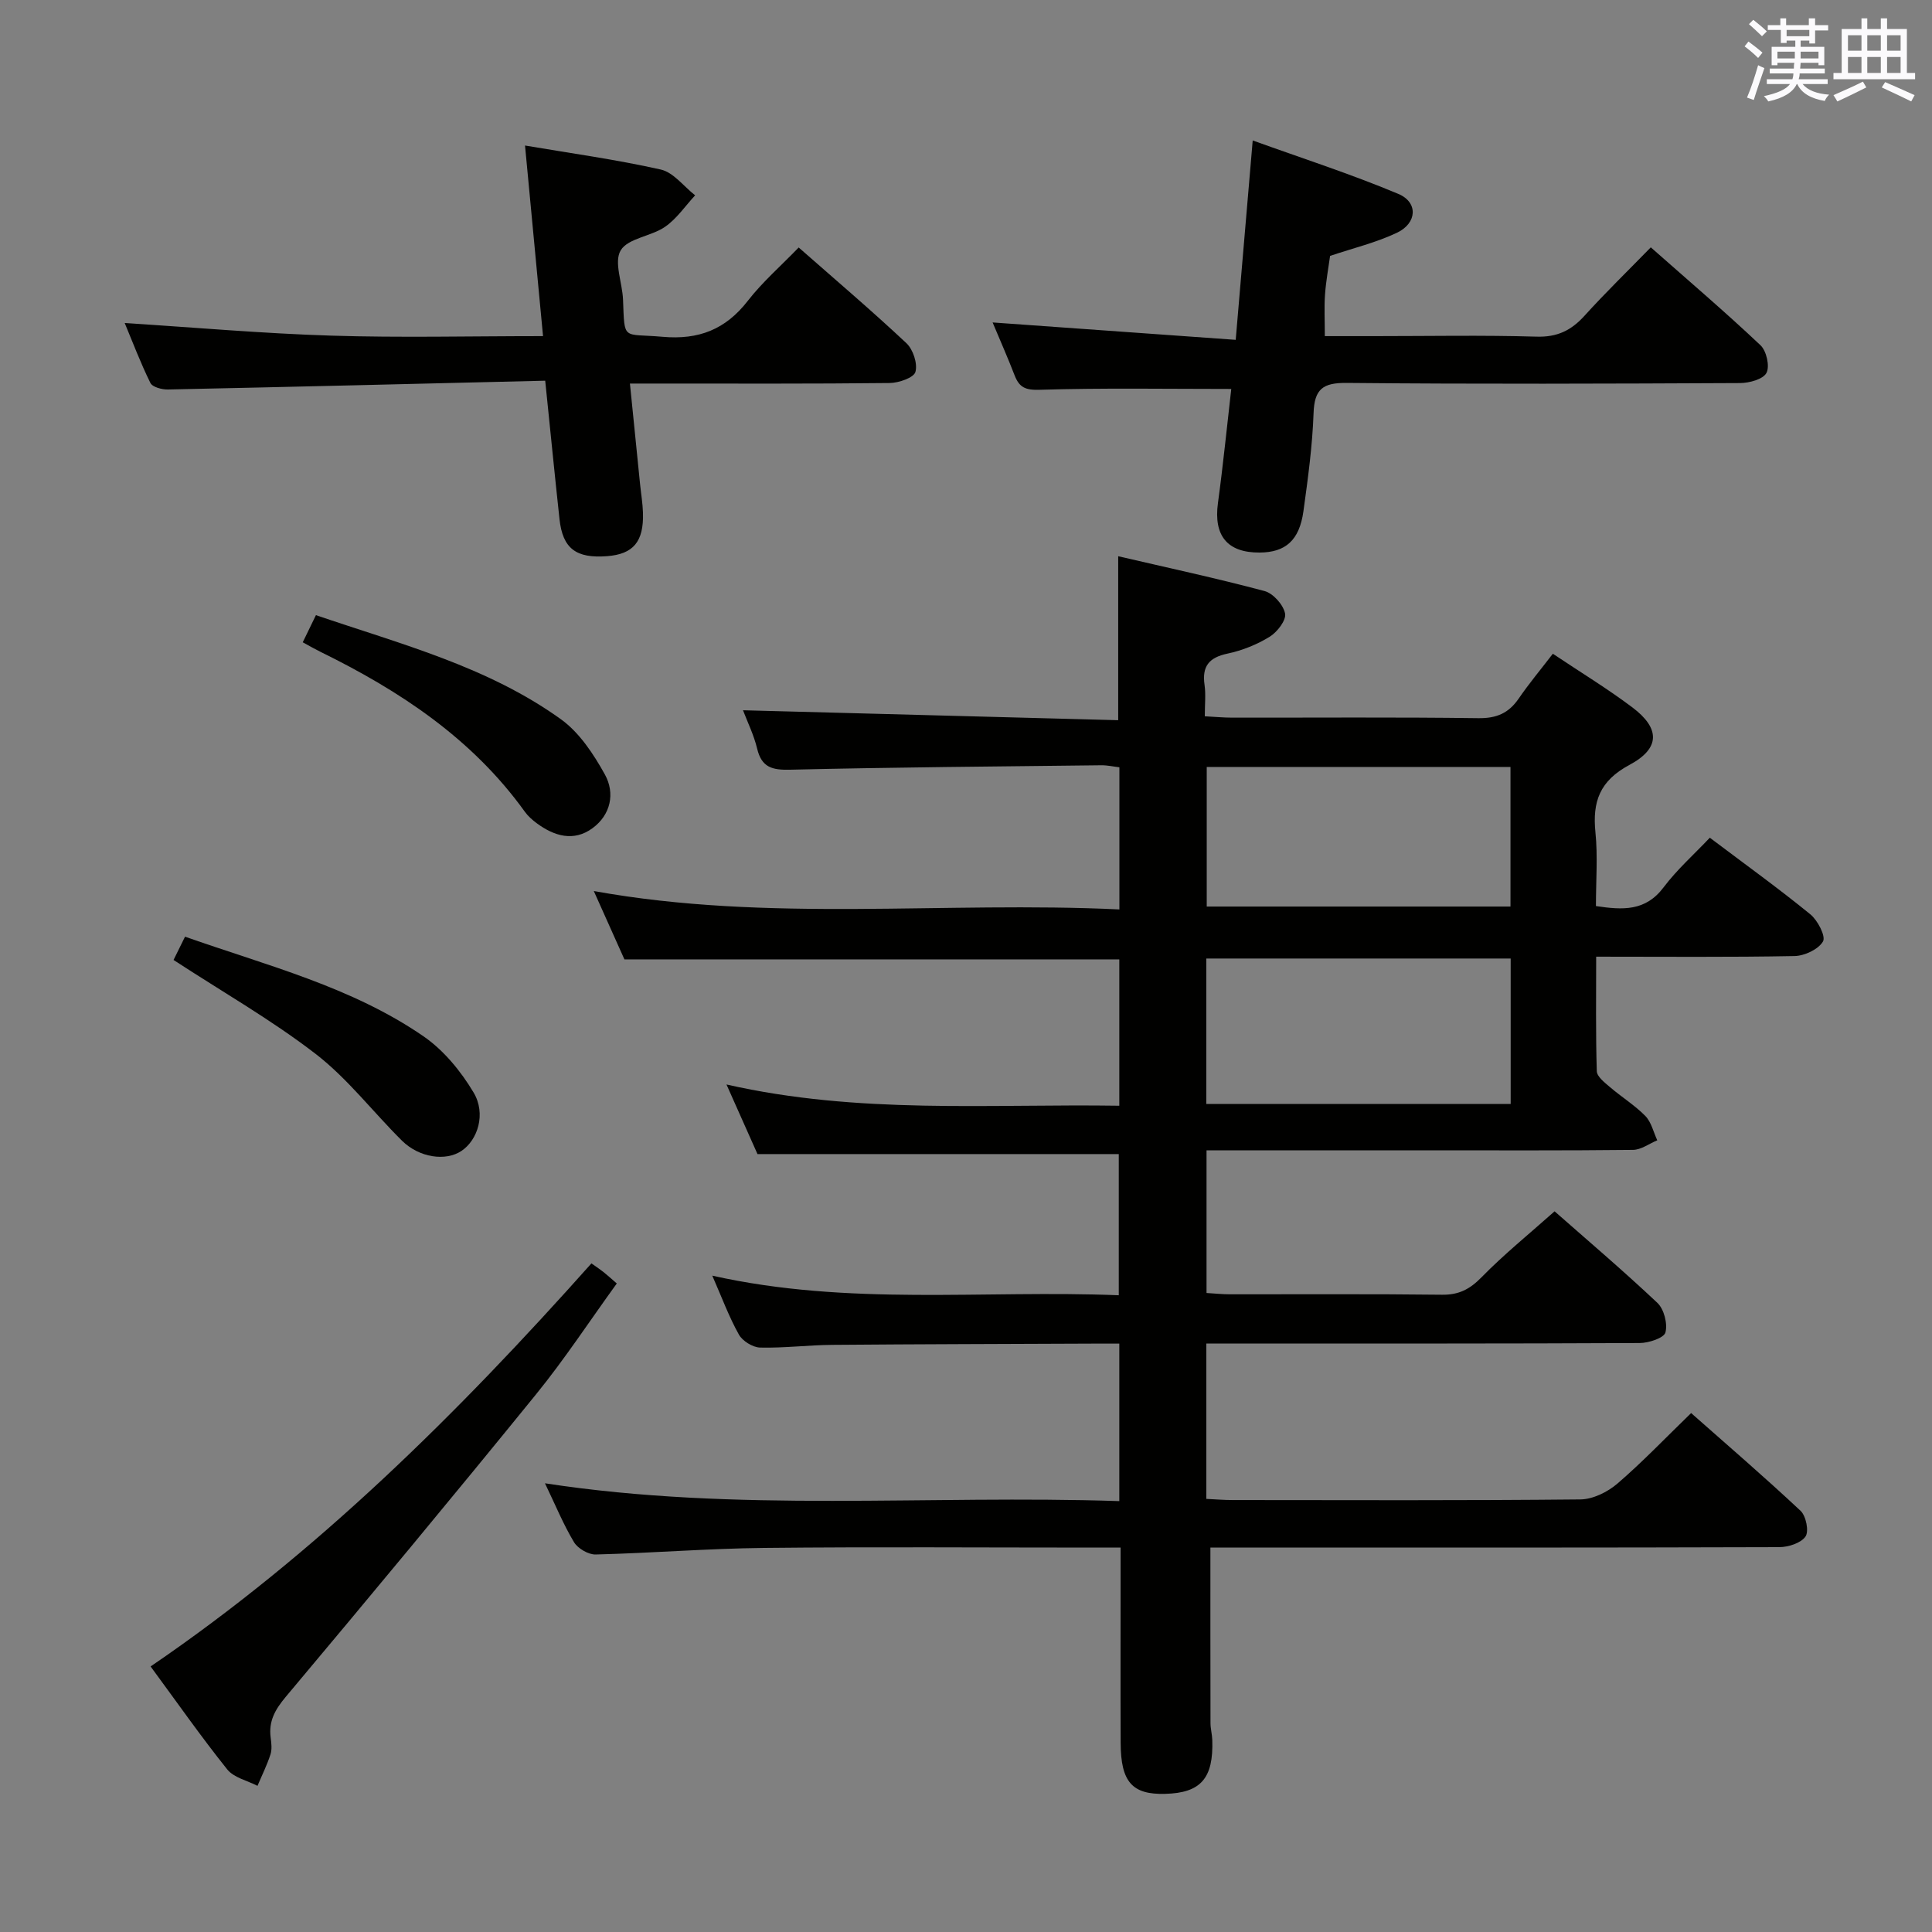 <svg enable-background="new 0 0 400 400" viewBox="0 0 400 400" xmlns="http://www.w3.org/2000/svg"><rect x="0" y="0" width="400" height="400" fill="#808080" stroke="none"/><g fill="#010100"><path d="m249.76 278.17v32.16c1.91.09 3.68.24 5.45.24 24 .02 47.99.11 71.99-.13 2.59-.03 5.62-1.52 7.66-3.27 5.17-4.44 9.89-9.4 15.27-14.61 7.41 6.55 15.18 13.23 22.66 20.24 1.13 1.06 1.77 4.23 1.02 5.32-.94 1.36-3.54 2.19-5.42 2.2-37.33.12-74.66.09-111.98.09-2.12 0-4.23 0-5.81 0 0 12.53-.01 24.44.02 36.35 0 1.15.33 2.3.37 3.46.27 7.98-2.38 11-9.8 11.18-6.78.17-9.14-2.47-9.17-10.52-.05-11.83-.01-23.66-.01-35.49 0-1.46 0-2.93 0-4.98-2.23 0-4.03 0-5.82 0-22.66 0-45.33-.17-67.99.07-11.63.12-23.24 1.07-34.87 1.36-1.51.04-3.7-1.24-4.49-2.55-2.21-3.68-3.85-7.71-6.01-12.19 39.78 6.11 79.26 2.36 118.91 3.69 0-11.14 0-21.55 0-32.61-1.92 0-3.69-.01-5.46 0-17.99.08-35.99.11-53.98.26-4.98.04-9.96.68-14.93.56-1.52-.04-3.64-1.35-4.39-2.69-2.06-3.68-3.53-7.69-5.51-12.2 28.26 6.33 56.1 2.93 84.16 4.06 0-10.07 0-19.77 0-29.23-24.74 0-49.31 0-74.8 0-1.69-3.8-3.82-8.57-6.42-14.41 27.39 6.22 54.27 3.99 81.33 4.4 0-10.39 0-20.31 0-30.3-34.01 0-67.9 0-102.46 0-1.88-4.19-4.03-8.99-6.34-14.15 36.27 6.55 72.48 2.07 108.82 3.81 0-10.16 0-19.6 0-29.43-1.21-.14-2.47-.43-3.73-.42-21.48.25-42.96.41-64.43.92-3.73.09-5.91-.46-6.84-4.36-.69-2.86-2.02-5.55-2.93-7.95 26 .69 51.81 1.38 77.68 2.06 0-11.92 0-22.81 0-33.95 10.05 2.34 20.25 4.53 30.3 7.21 1.79.48 3.89 2.84 4.25 4.65.28 1.38-1.62 3.84-3.17 4.8-2.65 1.63-5.7 2.86-8.74 3.5-3.85.81-5.32 2.64-4.76 6.5.28 1.94.05 3.95.05 6.48 2.13.11 3.89.28 5.65.28 17 .02 34-.12 50.99.11 3.77.05 6.28-1.04 8.35-4.06 2.14-3.12 4.58-6.04 7.07-9.28 5.78 3.87 11.33 7.24 16.48 11.12 5.73 4.32 5.8 8.46-.61 11.89-6.17 3.3-7.7 7.61-7.05 13.99.5 4.93.1 9.95.1 15.24 5.54.83 10.26 1.12 14.02-3.89 2.78-3.69 6.31-6.82 9.56-10.26 7.36 5.55 14.25 10.51 20.81 15.86 1.53 1.25 3.24 4.56 2.62 5.62-.96 1.64-3.82 2.98-5.9 3.02-13.47.26-26.95.13-41.06.13 0 8.14-.11 15.93.13 23.7.03 1.13 1.62 2.36 2.71 3.29 2.4 2.06 5.14 3.75 7.34 5.99 1.24 1.27 1.68 3.34 2.47 5.04-1.68.69-3.35 1.97-5.03 1.98-14.33.16-28.66.09-42.99.09-14.97 0-29.95 0-45.3 0v29.54c1.6.09 3.19.27 4.78.27 14.66.02 29.33-.09 43.99.09 3.48.04 5.74-1.14 8.16-3.61 4.65-4.75 9.84-8.95 15.13-13.66 6.42 5.66 14.03 12.12 21.28 18.95 1.38 1.3 2.15 4.31 1.67 6.13-.3 1.14-3.44 2.18-5.31 2.19-27.83.14-55.66.1-83.49.1-1.97.01-3.93.01-6.25.01zm63.01-79.72c-21.28 0-42.1 0-63.02 0v30.11h63.02c0-10.15 0-19.92 0-30.11zm-.04-39.66c-21.07 0-41.94 0-62.89 0v28.9h62.89c0-9.74 0-19.17 0-28.9z"/><path d="m112.88 78.82c-26.57.64-52.34 1.28-78.11 1.82-1.24.03-3.2-.49-3.63-1.35-2.04-4.13-3.67-8.46-5.32-12.41 14.4.91 28.57 2.17 42.76 2.61 14.28.45 28.59.1 43.85.1-1.26-13.31-2.46-26.1-3.73-39.46 9.31 1.58 18.79 2.88 28.1 4.97 2.64.59 4.76 3.5 7.12 5.34-2.05 2.21-3.81 4.85-6.23 6.52-2.88 1.99-7.66 2.35-9.18 4.87-1.45 2.42.34 6.71.48 10.18.35 8.69-.19 6.98 8.19 7.72 7.5.66 13.04-1.52 17.64-7.44 3.03-3.9 6.83-7.21 10.54-11.05 7.7 6.77 15.16 13.11 22.3 19.81 1.39 1.3 2.35 4.23 1.87 5.95-.33 1.2-3.45 2.28-5.33 2.3-15.99.18-31.98.11-47.97.11-1.79 0-3.57 0-5.81 0 .74 7.37 1.42 14.1 2.1 20.83.2 1.98.54 3.95.6 5.93.18 5.99-2 8.56-7.44 8.98-6.43.49-9.17-1.58-9.84-7.65-1-9.23-1.91-18.46-2.96-28.68z"/><path d="m205.51 66.76c16.92 1.21 33.38 2.39 50.33 3.6 1.21-14.13 2.3-27 3.52-41.28 10.23 3.69 20.37 6.96 30.16 11.07 4.13 1.74 3.88 6.05-.28 8.03-4.29 2.04-9.01 3.17-13.86 4.8-.34 2.47-.85 5.22-1.05 8.01-.19 2.64-.04 5.29-.04 8.6h10.37c11.16 0 22.32-.22 33.47.11 4.28.13 7.18-1.29 9.93-4.33 4.33-4.78 8.96-9.28 13.72-14.16 7.9 6.98 15.48 13.44 22.71 20.27 1.24 1.17 1.96 4.35 1.24 5.72-.7 1.33-3.56 2.1-5.47 2.11-27.15.13-54.3.23-81.44-.03-4.96-.05-6.69 1.28-6.86 6.26-.24 6.79-1.17 13.57-2.1 20.31-.84 6.03-3.71 8.52-9.07 8.55-6.7.04-9.54-3.5-8.63-10.23 1.09-8.03 1.89-16.09 2.76-23.64-13.5 0-26.6-.23-39.69.17-2.96.09-4.2-.5-5.17-3-1.43-3.7-3.04-7.33-4.55-10.94z"/><path d="m122.45 261.57c1.19.85 1.88 1.3 2.52 1.81.78.62 1.51 1.3 2.73 2.35-5.65 7.8-10.82 15.7-16.75 22.99-17.08 21.03-34.4 41.87-51.81 62.62-2.2 2.63-3.55 5.03-3.1 8.42.15 1.14.3 2.42-.04 3.47-.72 2.23-1.78 4.35-2.69 6.51-2.13-1.1-4.89-1.69-6.26-3.4-5.4-6.74-10.35-13.82-15.87-21.32 34.38-23.42 63.56-52.36 91.27-83.45z"/><path d="m62.68 132.98c.97-1.99 1.74-3.59 2.73-5.62 17.6 6.01 35.55 10.64 50.73 21.56 3.82 2.75 6.75 7.2 9.09 11.42 2.15 3.89 1.23 8.35-2.56 11.13-3.87 2.84-7.9 1.66-11.52-1.01-.92-.68-1.83-1.48-2.49-2.4-10.9-15.17-25.91-25.06-42.36-33.13-1.04-.51-2.04-1.09-3.62-1.95z"/><path d="m35.93 198.75c.63-1.27 1.42-2.88 2.38-4.82 16.97 5.99 34.47 10.36 49.39 20.64 4.17 2.88 7.73 7.22 10.35 11.62 2.63 4.41.86 9.84-2.5 12.09-3.25 2.19-8.75 1.42-12.31-2.1-6-5.94-11.23-12.83-17.85-17.95-9.14-7.05-19.26-12.82-29.46-19.48z"/></g><path d="m361.2 9.6.8-1c.9.7 1.9 1.4 2.9 2.3l-.9 1.1c-1-1-2-1.8-2.8-2.4zm.5 10.6c.9-2.1 1.6-4.3 2.3-6.7.4.2.8.4 1.3.6-.7 2.1-1.5 4.3-2.2 6.6zm.4-15.2.9-.9c1 .8 2 1.6 2.8 2.4l-1 1c-.9-.9-1.8-1.7-2.7-2.5zm12.5-1.2h1.2v1.4h2.7v1.1h-2.7v2.7h-1.2v-.6h-1.8v1.3h4.9v3.8h-1.2v-.5h-3.7c0 .4-.1.9-.1 1.2h5.1v1h-5.2c0 .5-.1.9-.2 1.2h6v1h-5.2c1.1 1.3 2.9 2 5.5 2.2-.4.4-.7.8-.9 1.3-2.9-.5-4.8-1.6-5.7-3.5h-.1c-.8 1.7-2.7 2.9-5.9 3.6-.2-.4-.6-.8-.9-1.1 2.8-.6 4.6-1.4 5.4-2.5h-4.8v-1h5.3c.1-.3.2-.7.2-1.2h-4.9v-1h5c0-.4 0-.8.1-1.2h-3.5v.5h-1.2v-3.8h4.9v-1.3h-1.8v.5h-1.2v-2.7h-2.7v-1h2.6v-1.4h1.2v1.4h4.7v-1.4zm-6.6 8.3h3.6c0-.4 0-.9 0-1.4h-3.6zm1.9-4.6h4.7v-1.3h-4.7zm6.6 3.2h-3.7v1.4h3.7z" fill="#fbfafc"/><path d="m385.3 3.8h1.3v2.2h2.8v-2.2h1.3v2.2h4.1v9.1h1.7v1.3h-16.9v-1.3h1.7v-9.1h4.1v-2.2zm.4 13.1.7 1.2c-1.8.9-3.8 1.9-6 2.9-.2-.4-.5-.8-.8-1.3 2.3-1 4.3-1.9 6.1-2.8zm-3.1-6.4h2.8v-3.2h-2.8zm0 4.6h2.8v-3.3h-2.8zm4-4.6h2.8v-3.2h-2.8zm0 4.6h2.8v-3.3h-2.8zm3.7 1.9c2.1.9 4.1 1.8 6.1 2.7l-.7 1.3c-2.2-1.1-4.2-2-6.1-2.9zm3.2-9.7h-2.8v3.2h2.8zm-2.8 7.8h2.8v-3.3h-2.8z" fill="#fbfafc"/></svg>